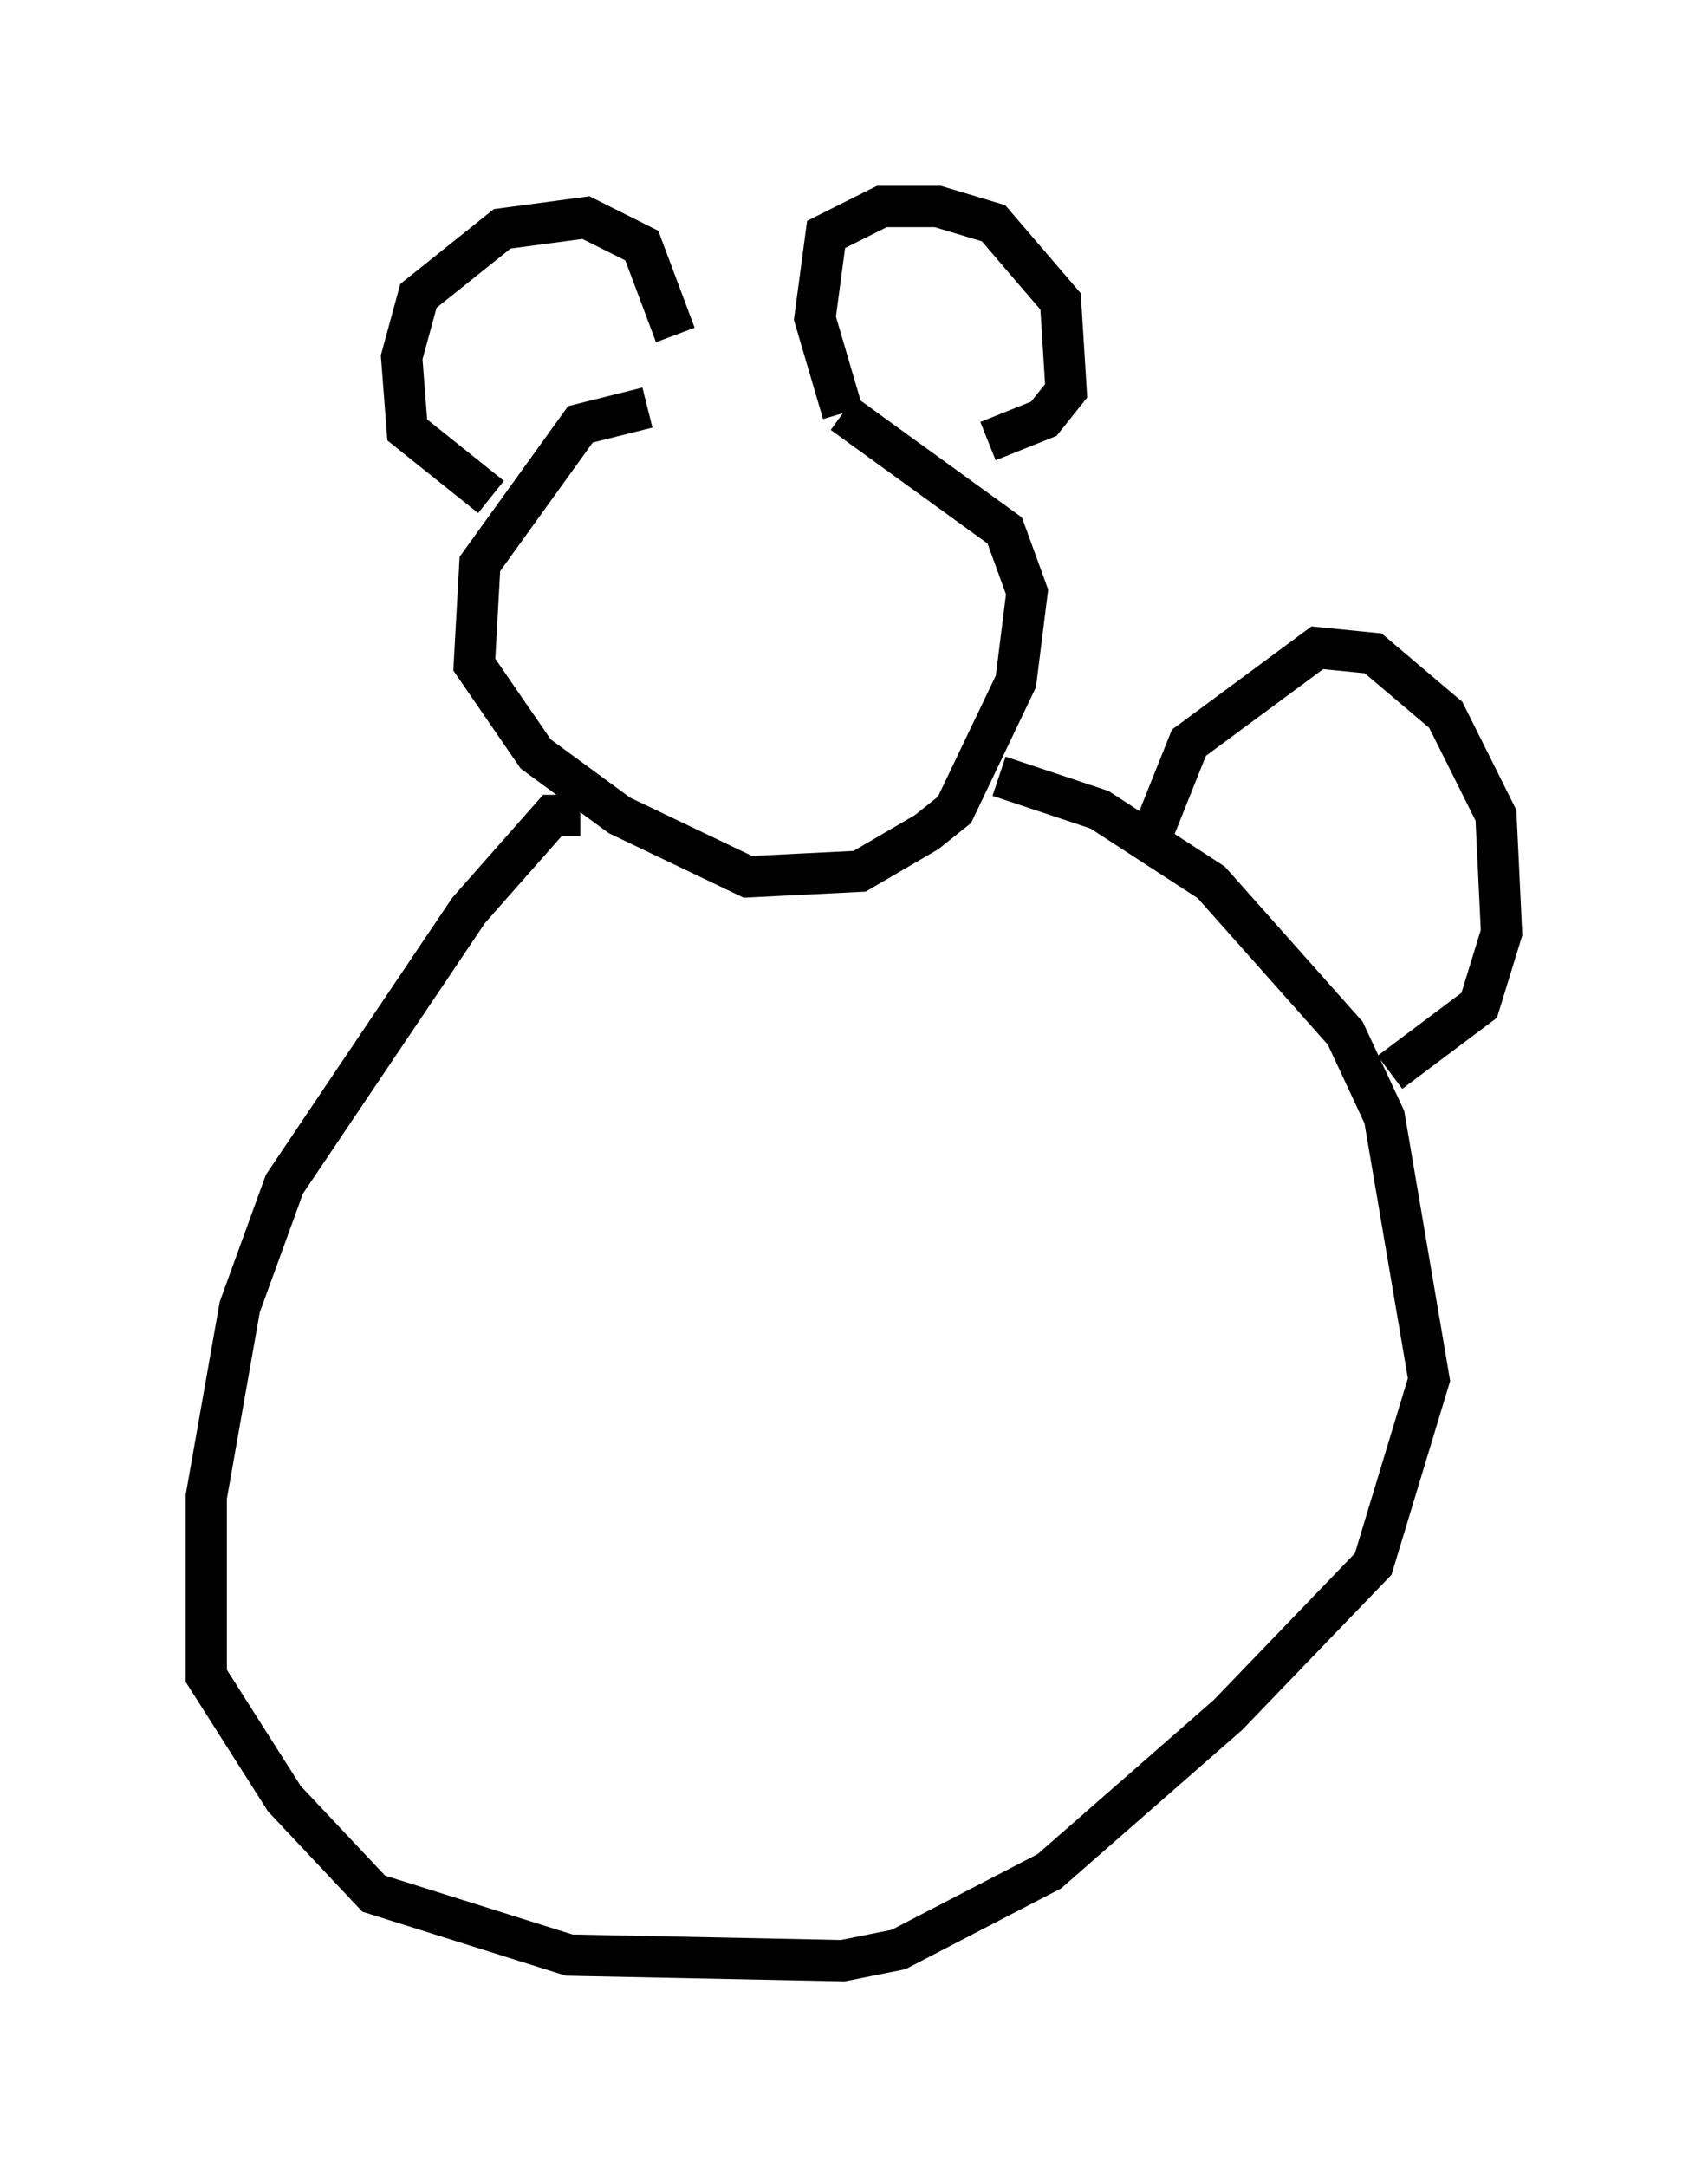 <?xml version="1.0" encoding="utf-8" ?>
<svg baseProfile="full" height="52.489" version="1.1" width="41.393" xmlns="http://www.w3.org/2000/svg" xmlns:ev="http://www.w3.org/2001/xml-events" xmlns:xlink="http://www.w3.org/1999/xlink"><defs /><rect fill="white" height="52.489" width="41.393" x="0" y="0" /><path d="M20.155, 10.007 m-4.465, -0.135 l-1.624, 0.406 -2.436, 3.383 l-0.135, 2.436 1.488, 2.165 l2.03, 1.488 3.112, 1.488 l2.706, -0.135 1.624, -0.947 l0.677, -0.541 1.488, -3.112 l0.271, -2.165 -0.541, -1.488 l-3.924, -2.842 m0.0, 0.0 l-0.677, -2.3 0.271, -2.03 l1.353, -0.677 1.353, 0.0 l1.353, 0.406 1.624, 1.894 l0.135, 2.165 -0.541, 0.677 l-1.353, 0.541 m-7.578, -2.571 l-0.812, -2.165 -1.353, -0.677 l-2.03, 0.271 -2.03, 1.624 l-0.406, 1.488 0.135, 1.759 l2.03, 1.624 m2.165, 7.713 l-0.677, 0.0 -2.03, 2.3 l-4.465, 6.631 -1.083, 2.977 l-0.812, 4.601 0.0, 4.33 l1.894, 2.977 2.165, 2.3 l4.736, 1.488 6.631, 0.135 l1.353, -0.271 3.654, -1.894 l4.33, -3.789 3.518, -3.654 l1.353, -4.465 -1.083, -6.36 l-0.947, -2.03 -3.248, -3.654 l-2.706, -1.759 -2.436, -0.812 m3.789, 1.218 l0.812, -2.03 3.112, -2.3 l1.353, 0.135 1.759, 1.488 l1.218, 2.436 0.135, 2.842 l-0.541, 1.759 -2.165, 1.624 " fill="none" stroke="black" stroke-width="1" /></svg>